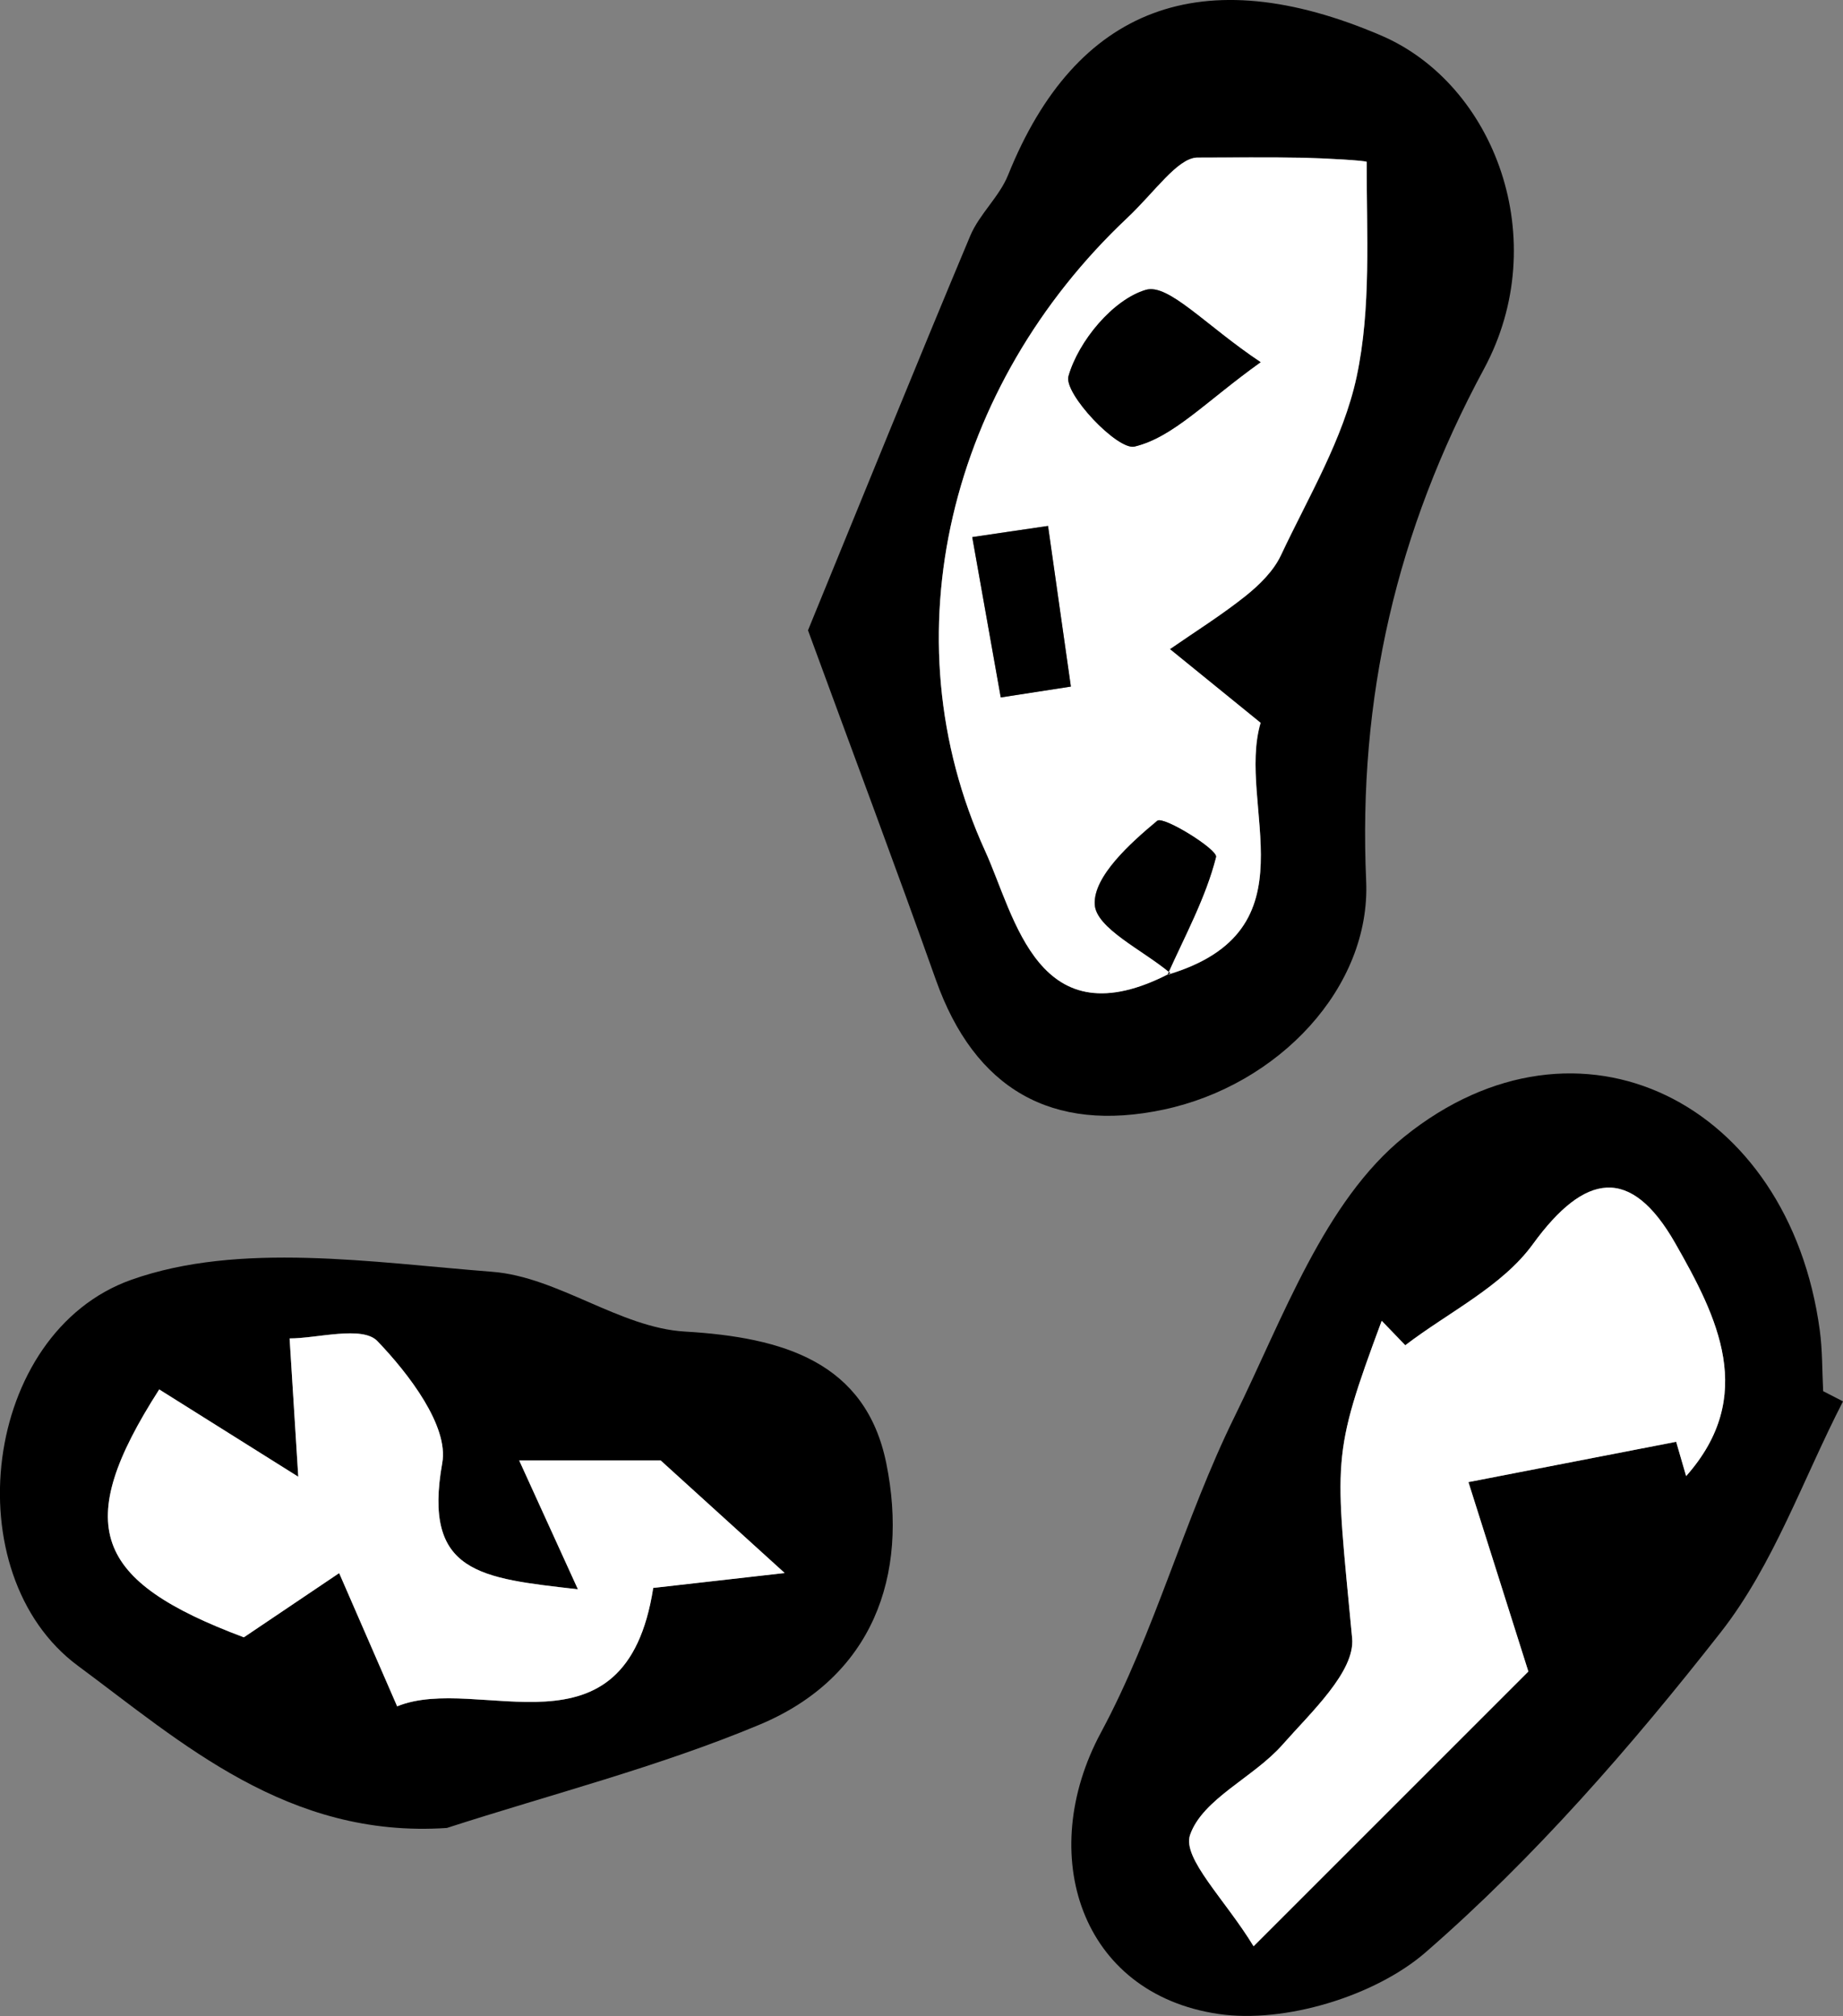 <?xml version="1.0" encoding="utf-8"?>
<!-- Generator: Adobe Illustrator 19.1.0, SVG Export Plug-In . SVG Version: 6.00 Build 0)  -->
<svg version="1.1" id="XMLID_1_" xmlns="http://www.w3.org/2000/svg" xmlns:xlink="http://www.w3.org/1999/xlink" x="0px" y="0px"
	 viewBox="0 0 22.757 24.896" enable-background="new 0 0 22.757 24.896" xml:space="preserve">
<rect x="0" y="0" width="22.757" height="24.896" fill="#808080" stroke="none"/>
<g id="potatoes">
	<g>
		<path d="M22.757,17.306c-0.493,0.958-0.857,2.019-1.51,2.852c-1.104,1.409-2.298,2.782-3.644,3.952
			c-0.623,0.541-1.739,0.88-2.552,0.762c-1.716-0.25-2.263-1.977-1.458-3.474
			c0.667-1.239,1.029-2.64,1.653-3.907c0.597-1.214,1.107-2.657,2.095-3.454
			c2.155-1.736,4.75-0.421,5.129,2.39c0.034,0.248,0.029,0.502,0.042,0.753
			C22.594,17.222,22.675,17.264,22.757,17.306z M20.697,17.805c0.041,0.141,0.082,0.283,0.123,0.424
			c0.876-0.99,0.388-1.96-0.135-2.877c-0.549-0.962-1.116-0.87-1.757,0.012
			c-0.379,0.522-1.041,0.839-1.576,1.249c-0.097-0.101-0.194-0.201-0.291-0.302
			c-0.629,1.696-0.576,1.691-0.365,3.92c0.039,0.411-0.509,0.917-0.86,1.315c-0.356,0.405-0.984,0.666-1.141,1.113
			c-0.101,0.288,0.433,0.799,0.784,1.376c1.368-1.368,2.52-2.52,3.393-3.393c-0.316-0.998-0.528-1.668-0.74-2.339
			C18.987,18.137,19.842,17.971,20.697,17.805z"/>
		<path d="M9.977,7.784c0.691-1.686,1.337-3.283,2.003-4.871c0.113-0.269,0.359-0.482,0.468-0.752
			c0.835-2.078,2.397-2.669,4.605-1.723c1.407,0.603,2.127,2.529,1.271,4.117c-1.082,2.007-1.555,4.062-1.455,6.324
			c0.058,1.317-1.083,2.523-2.502,2.824c-1.378,0.292-2.332-0.251-2.812-1.605
			C11.064,10.715,10.547,9.339,9.977,7.784z M14.412,12.04c1.845-0.548,0.852-2.087,1.155-3.113
			c-0.416-0.338-0.768-0.624-1.12-0.91c0.313-0.217,0.638-0.42,0.935-0.657
			c0.171-0.137,0.345-0.308,0.436-0.502c0.34-0.723,0.769-1.435,0.934-2.201C16.935,3.799,16.873,2.888,16.876,2
			c0-0.017-0.516-0.046-0.792-0.052c-0.435-0.009-0.87-0.002-1.306-0.002
			c-0.245,0.013-0.516,0.422-0.863,0.749c-2.182,2.058-2.967,5.152-1.75,7.817c0.37,0.811,0.648,2.36,2.285,1.505
			L14.412,12.04z"/>
		<path d="M5.518,22.574c-1.965,0.133-3.28-1.059-4.555-2.002c-1.532-1.133-1.183-4.115,0.66-4.768
			c1.335-0.473,2.971-0.214,4.458-0.098c0.807,0.063,1.573,0.691,2.376,0.738
			c1.218,0.071,2.234,0.379,2.487,1.628c0.28,1.383-0.166,2.643-1.569,3.228
			C8.13,21.82,6.808,22.157,5.518,22.574z M4.904,21.072c1.006-0.411,2.819,0.741,3.162-1.463
			c0.55-0.062,1.034-0.117,1.623-0.184c-0.681-0.619-1.085-0.986-1.531-1.39c-0.457,0-1.045,0-1.747,0
			c0.23,0.505,0.415,0.911,0.725,1.591c-1.203-0.138-1.919-0.194-1.675-1.561
			c0.081-0.453-0.412-1.099-0.801-1.504c-0.186-0.194-0.742-0.033-1.084-0.033
			c0.031,0.495,0.058,0.921,0.107,1.708c-0.746-0.469-1.233-0.774-1.717-1.078
			c-1.08,1.685-0.811,2.365,1.045,3.061c0.475-0.32,0.826-0.556,1.177-0.793
			C4.401,19.916,4.614,20.405,4.904,21.072z"/>
		<path fill="#FFFFFF" d="M20.697,17.805c-0.855,0.166-1.71,0.332-2.565,0.498c0.212,0.671,0.424,1.342,0.74,2.339
			c-0.873,0.873-2.025,2.025-3.393,3.393c-0.351-0.577-0.885-1.088-0.784-1.376c0.157-0.447,0.786-0.709,1.141-1.113
			c0.35-0.398,0.898-0.904,0.86-1.315c-0.21-2.229-0.264-2.224,0.365-3.92c0.097,0.101,0.194,0.201,0.291,0.302
			c0.535-0.409,1.197-0.726,1.576-1.249c0.641-0.882,1.208-0.974,1.757-0.012c0.523,0.917,1.012,1.887,0.135,2.877
			C20.779,18.089,20.738,17.947,20.697,17.805z"/>
		<path fill="#FFFFFF" d="M14.451,12.017c-1.637,0.855-1.915-0.694-2.285-1.505c-1.217-2.666-0.432-5.76,1.75-7.817
			c0.347-0.327,0.618-0.736,0.863-0.749c0.435,0,0.871-0.006,1.306,0.002C16.36,1.954,16.876,1.983,16.876,2
			c-0.004,0.888,0.058,1.799-0.126,2.656c-0.165,0.766-0.594,1.478-0.934,2.201
			c-0.091,0.194-0.265,0.365-0.436,0.502c-0.297,0.237-0.622,0.44-0.935,0.657
			c0.352,0.286,0.704,0.572,1.12,0.91c-0.302,1.025,0.691,2.565-1.151,3.111
			c0.216-0.483,0.473-0.952,0.6-1.454c0.023-0.091-0.65-0.51-0.726-0.447c-0.335,0.278-0.788,0.688-0.772,1.031
			C13.531,11.464,14.117,11.735,14.451,12.017z M15.566,4.473c-0.68-0.454-1.139-0.977-1.418-0.894
			c-0.407,0.121-0.831,0.635-0.954,1.066c-0.061,0.214,0.606,0.919,0.816,0.869
			C14.489,5.399,14.89,4.956,15.566,4.473z M12.941,6.495c-0.312,0.046-0.624,0.091-0.936,0.137
			c0.117,0.66,0.235,1.32,0.352,1.98c0.288-0.045,0.577-0.089,0.866-0.134C13.128,7.817,13.034,7.156,12.941,6.495
			z"/>
		<path fill="#FFFFFF" d="M4.904,21.072c-0.29-0.667-0.503-1.156-0.716-1.645c-0.351,0.236-0.702,0.473-1.177,0.793
			c-1.856-0.696-2.125-1.376-1.045-3.061c0.484,0.304,0.971,0.609,1.717,1.078
			c-0.049-0.787-0.076-1.213-0.107-1.708c0.342,0,0.898-0.161,1.084,0.033c0.389,0.405,0.882,1.051,0.801,1.504
			c-0.244,1.367,0.472,1.423,1.675,1.561c-0.31-0.68-0.495-1.086-0.725-1.591c0.702,0,1.29,0,1.747,0
			c0.446,0.405,0.849,0.772,1.531,1.39c-0.589,0.067-1.074,0.122-1.623,0.184
			C7.723,21.812,5.91,20.66,4.904,21.072z"/>
		<path d="M15.566,4.473c-0.676,0.483-1.077,0.927-1.557,1.042c-0.21,0.05-0.877-0.655-0.816-0.869
			c0.123-0.431,0.547-0.945,0.954-1.066C14.427,3.496,14.885,4.019,15.566,4.473z"/>
		<path d="M14.451,12.017c-0.333-0.282-0.92-0.553-0.933-0.85c-0.016-0.343,0.437-0.752,0.772-1.031
			c0.076-0.063,0.749,0.356,0.726,0.447c-0.127,0.502-0.384,0.972-0.6,1.454
			C14.412,12.04,14.451,12.017,14.451,12.017z"/>
		<path d="M12.941,6.495c0.094,0.661,0.188,1.322,0.282,1.984c-0.288,0.045-0.577,0.089-0.866,0.134
			c-0.117-0.66-0.235-1.32-0.352-1.98C12.317,6.586,12.629,6.541,12.941,6.495z"/>
	</g>
</g>
</svg>
